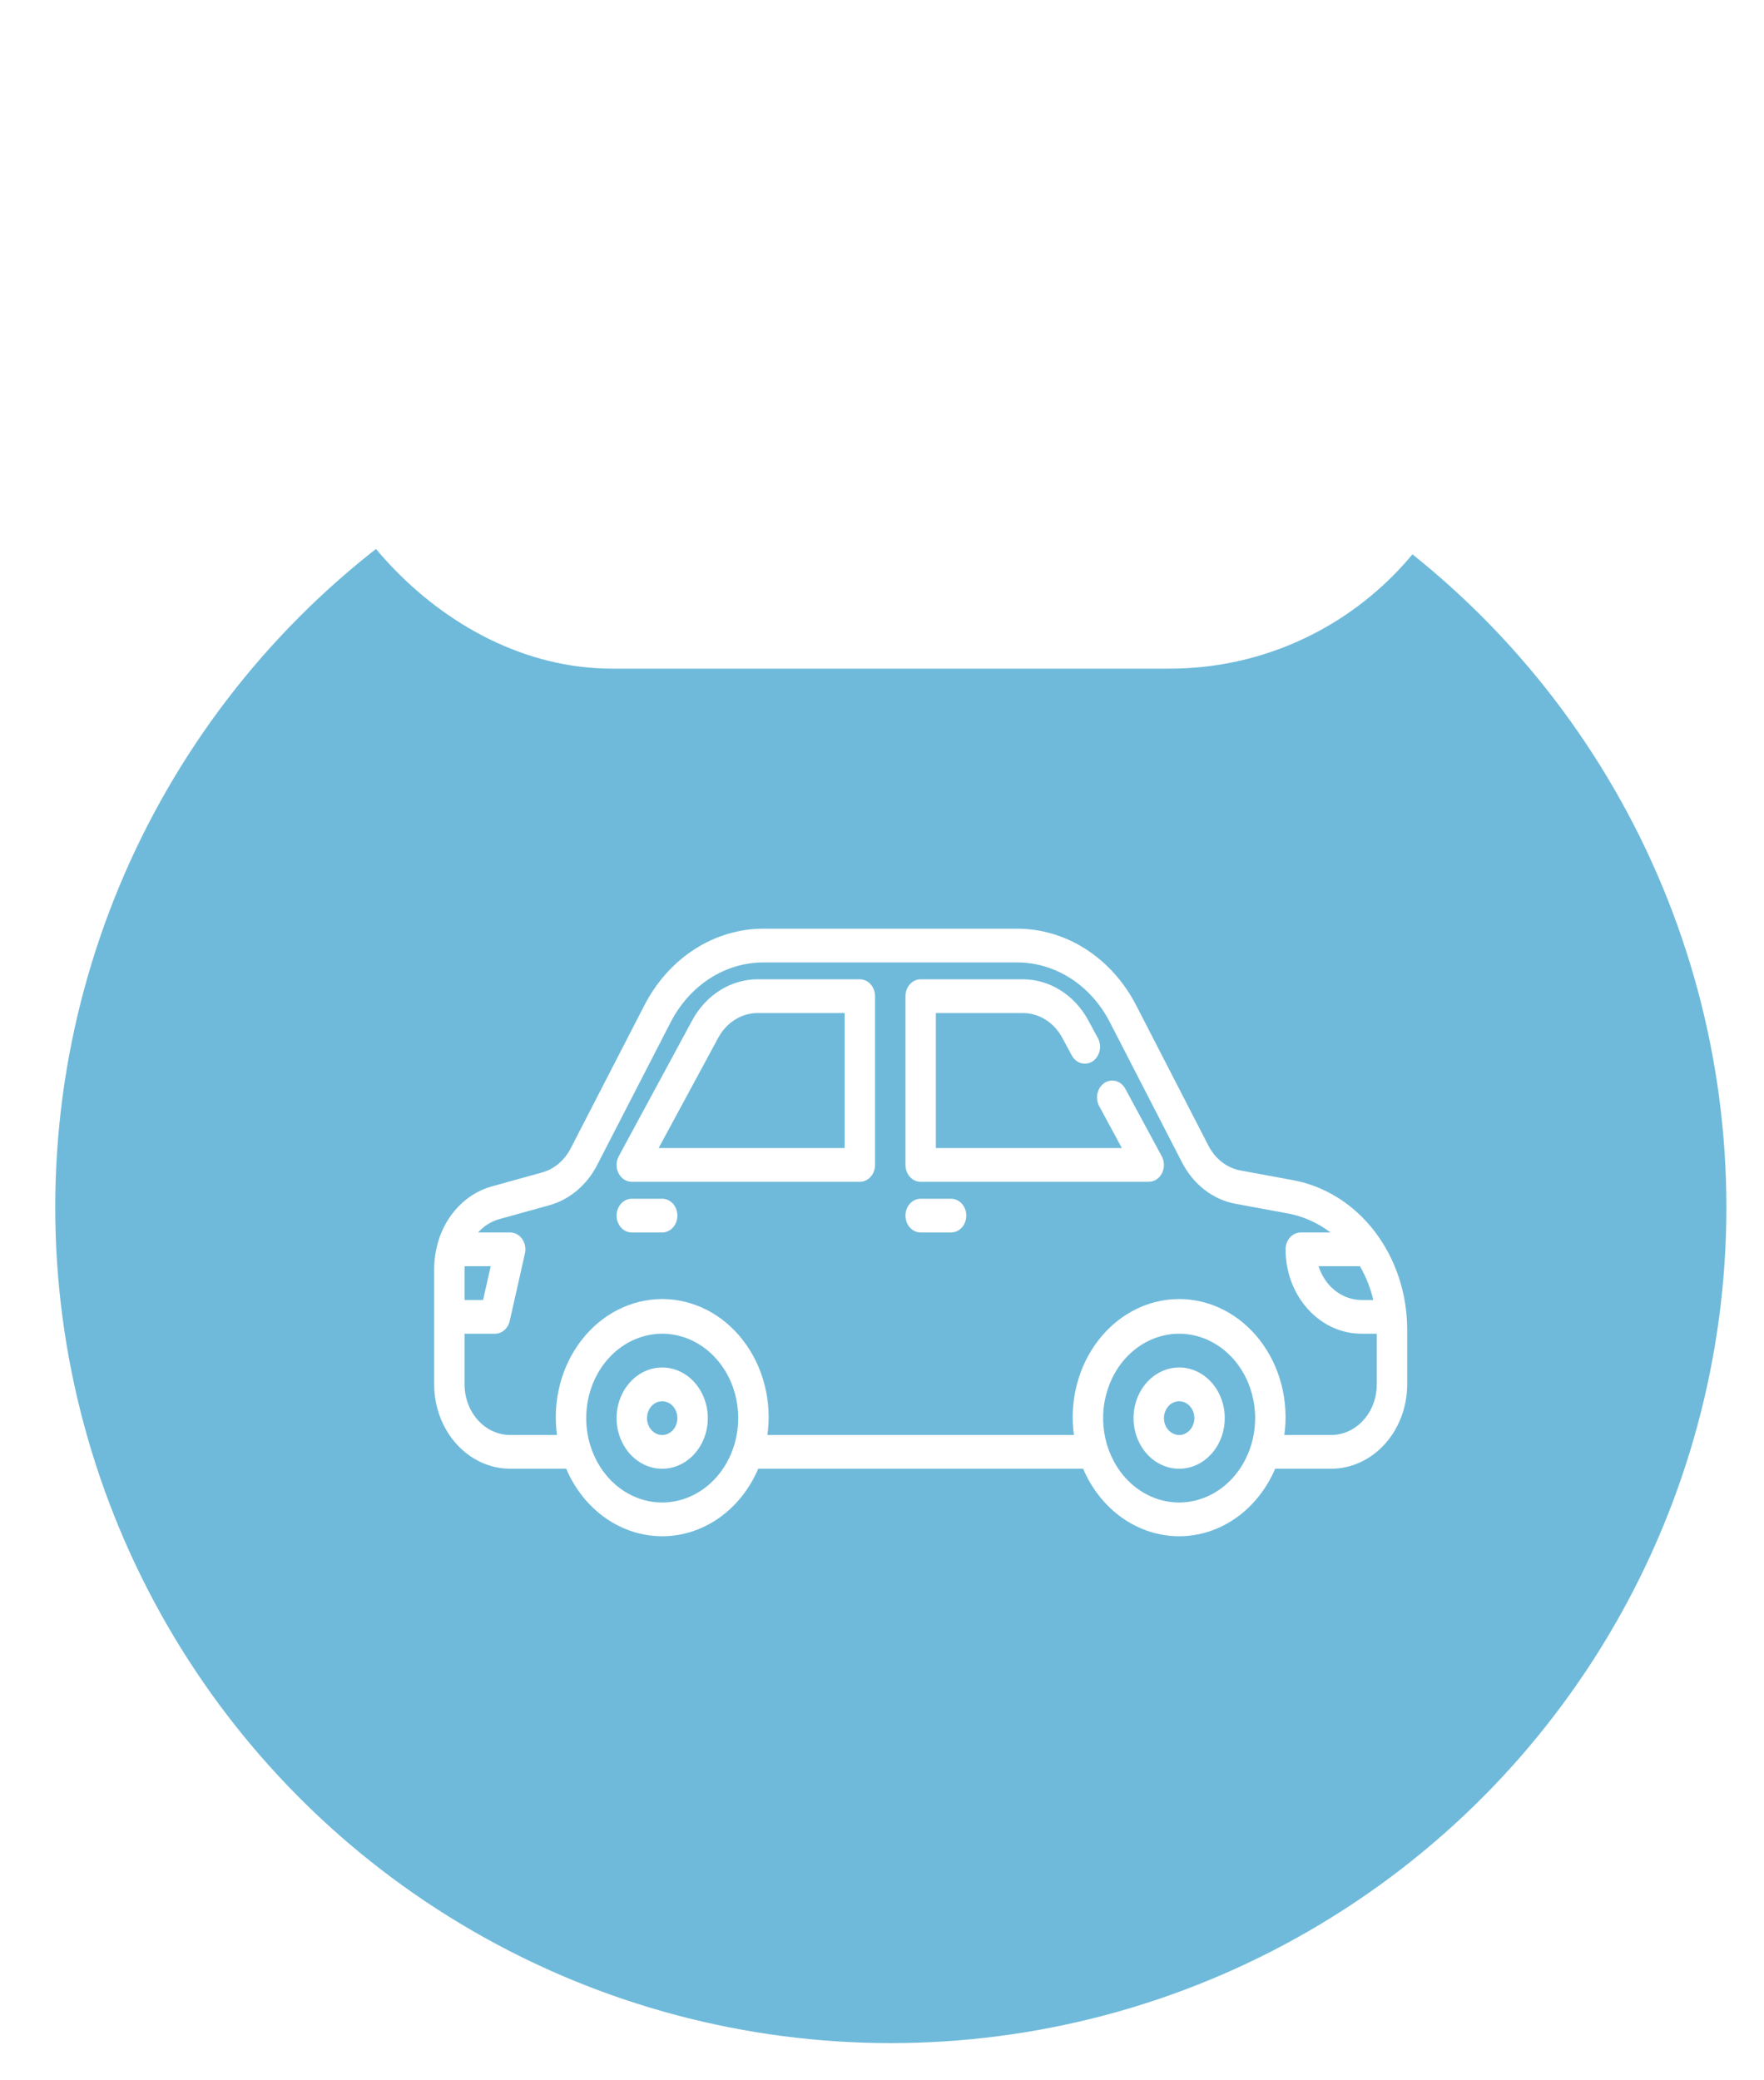 <svg width="95" height="112" viewBox="0 0 95 112" fill="none" xmlns="http://www.w3.org/2000/svg">
<g filter="url(#filter0_d_0_85)">
<circle cx="47.975" cy="63" r="45" fill="#6FBADA"/>
<rect x="15.975" width="64" height="34" rx="17" fill="white"/>
<path d="M69.627 61.539L66.808 61.018C66.448 60.952 66.106 60.798 65.807 60.567C65.508 60.335 65.26 60.033 65.079 59.681L61.186 52.122C60.54 50.871 59.609 49.831 58.486 49.108C57.362 48.384 56.087 48.002 54.788 48H41.103C39.804 48.002 38.528 48.384 37.405 49.107C36.282 49.831 35.35 50.87 34.705 52.121L30.733 59.832C30.568 60.151 30.347 60.43 30.083 60.652C29.818 60.874 29.516 61.035 29.195 61.124L26.482 61.877C25.806 62.064 25.185 62.441 24.677 62.97C24.17 63.499 23.793 64.164 23.582 64.901C23.573 64.924 23.572 64.953 23.565 64.977C23.446 65.4 23.385 65.841 23.382 66.285V72.533C23.383 73.738 23.815 74.892 24.582 75.744C25.35 76.596 26.39 77.075 27.476 77.076H30.493C30.956 78.164 31.688 79.082 32.603 79.726C33.519 80.369 34.58 80.711 35.663 80.711C36.747 80.711 37.808 80.369 38.724 79.726C39.639 79.082 40.371 78.164 40.834 77.076H58.332C58.795 78.164 59.526 79.082 60.442 79.726C61.357 80.369 62.419 80.711 63.502 80.711C64.586 80.711 65.647 80.369 66.562 79.726C67.478 79.082 68.21 78.164 68.673 77.076H71.69C72.775 77.075 73.816 76.596 74.584 75.744C75.351 74.892 75.783 73.738 75.784 72.533V69.605C75.788 67.668 75.171 65.792 74.043 64.314C72.915 62.836 71.349 61.852 69.627 61.539ZM73.241 66.173C73.565 66.733 73.807 67.346 73.959 67.99H73.328C72.678 67.99 72.055 67.705 71.594 67.198C71.334 66.908 71.136 66.558 71.012 66.173H73.241ZM25.027 66.173H26.427L26.017 67.99H25.019V66.285C25.019 66.246 25.026 66.21 25.027 66.173ZM35.663 78.894C34.854 78.894 34.062 78.627 33.389 78.128C32.716 77.629 32.191 76.919 31.881 76.089C31.571 75.259 31.49 74.346 31.648 73.464C31.806 72.583 32.196 71.773 32.769 71.138C33.341 70.503 34.071 70.07 34.865 69.895C35.659 69.719 36.482 69.809 37.23 70.153C37.978 70.497 38.617 71.079 39.067 71.826C39.517 72.574 39.757 73.452 39.757 74.35C39.756 75.555 39.324 76.71 38.557 77.561C37.789 78.413 36.749 78.892 35.663 78.894ZM63.502 78.894C62.693 78.894 61.901 78.627 61.228 78.128C60.554 77.629 60.03 76.919 59.72 76.089C59.41 75.259 59.329 74.346 59.487 73.464C59.645 72.583 60.035 71.773 60.607 71.138C61.18 70.503 61.909 70.07 62.703 69.895C63.498 69.719 64.321 69.809 65.069 70.153C65.817 70.497 66.456 71.079 66.906 71.826C67.356 72.574 67.596 73.452 67.596 74.35C67.595 75.555 67.163 76.71 66.396 77.561C65.628 78.413 64.588 78.892 63.502 78.894ZM71.69 75.259H69.168C69.293 74.353 69.239 73.428 69.012 72.547C68.784 71.667 68.388 70.851 67.85 70.156C67.312 69.461 66.645 68.903 65.894 68.52C65.144 68.138 64.328 67.94 63.502 67.94C62.676 67.94 61.861 68.138 61.11 68.52C60.36 68.903 59.693 69.461 59.155 70.156C58.617 70.851 58.22 71.667 57.993 72.547C57.765 73.428 57.712 74.353 57.836 75.259H41.329C41.454 74.353 41.401 73.428 41.173 72.547C40.945 71.667 40.549 70.851 40.011 70.156C39.473 69.461 38.806 68.903 38.056 68.52C37.305 68.138 36.489 67.94 35.663 67.94C34.838 67.94 34.022 68.138 33.271 68.52C32.521 68.903 31.854 69.461 31.316 70.156C30.778 70.851 30.381 71.667 30.154 72.547C29.926 73.428 29.873 74.353 29.997 75.259H27.476C26.824 75.259 26.199 74.972 25.739 74.461C25.278 73.95 25.019 73.256 25.019 72.533V69.807H26.657C26.839 69.807 27.017 69.74 27.16 69.615C27.304 69.49 27.407 69.316 27.451 69.12L28.27 65.485C28.3 65.351 28.302 65.211 28.276 65.076C28.251 64.941 28.198 64.814 28.121 64.705C28.044 64.596 27.947 64.508 27.835 64.448C27.723 64.387 27.6 64.356 27.476 64.356H25.747C26.059 64.008 26.451 63.761 26.879 63.64L29.594 62.887C30.129 62.737 30.631 62.469 31.072 62.099C31.512 61.729 31.88 61.265 32.155 60.734L36.126 53.022C36.628 52.05 37.353 51.241 38.227 50.678C39.1 50.116 40.092 49.819 41.103 49.817H54.788C55.798 49.819 56.79 50.116 57.664 50.678C58.538 51.241 59.262 52.05 59.764 53.022L63.657 60.582C63.957 61.168 64.372 61.673 64.87 62.058C65.369 62.444 65.939 62.701 66.538 62.811L69.357 63.332C70.182 63.484 70.966 63.833 71.656 64.356H70.052C69.835 64.356 69.627 64.451 69.474 64.622C69.32 64.792 69.234 65.023 69.234 65.264C69.233 65.861 69.339 66.452 69.544 67.004C69.75 67.555 70.051 68.056 70.432 68.478C70.812 68.9 71.263 69.235 71.76 69.463C72.257 69.691 72.79 69.808 73.328 69.807H74.147V72.533C74.147 73.256 73.888 73.95 73.427 74.461C72.966 74.972 72.342 75.259 71.69 75.259Z" fill="white"/>
<path d="M60.602 56.617C60.49 56.41 60.309 56.262 60.098 56.203C59.887 56.145 59.664 56.182 59.478 56.306C59.292 56.43 59.157 56.631 59.105 56.865C59.052 57.099 59.086 57.346 59.197 57.553L60.418 59.811H50.401V52.542H55.097C55.521 52.543 55.938 52.666 56.307 52.898C56.676 53.129 56.985 53.463 57.204 53.866L57.723 54.827C57.835 55.034 58.016 55.183 58.227 55.241C58.437 55.299 58.66 55.262 58.847 55.138C59.033 55.014 59.167 54.813 59.219 54.579C59.272 54.345 59.239 54.098 59.127 53.891L58.607 52.93C58.242 52.259 57.727 51.703 57.112 51.317C56.498 50.931 55.803 50.727 55.097 50.725H49.582C49.365 50.725 49.157 50.82 49.003 50.991C48.85 51.161 48.764 51.392 48.764 51.633V60.72C48.764 60.961 48.85 61.192 49.003 61.362C49.157 61.533 49.365 61.628 49.582 61.628H61.864C62.009 61.628 62.151 61.586 62.277 61.505C62.402 61.423 62.505 61.307 62.577 61.167C62.648 61.027 62.685 60.868 62.683 60.708C62.681 60.547 62.641 60.39 62.566 60.252L60.602 56.617Z" fill="white"/>
<path d="M46.306 50.725H40.792C40.085 50.727 39.391 50.931 38.776 51.317C38.162 51.703 37.647 52.259 37.282 52.93L33.323 60.252C33.248 60.39 33.208 60.547 33.206 60.708C33.204 60.868 33.241 61.027 33.312 61.167C33.383 61.307 33.487 61.423 33.612 61.505C33.737 61.586 33.88 61.628 34.025 61.628H46.306C46.523 61.628 46.732 61.533 46.885 61.362C47.039 61.192 47.125 60.961 47.125 60.72V51.633C47.125 51.392 47.039 51.161 46.885 50.991C46.732 50.82 46.523 50.725 46.306 50.725ZM45.488 59.811H35.471L38.685 53.866C38.904 53.463 39.213 53.129 39.582 52.898C39.951 52.666 40.368 52.543 40.792 52.542H45.488V59.811Z" fill="white"/>
<path d="M51.22 62.539H49.582C49.365 62.539 49.157 62.635 49.003 62.805C48.85 62.976 48.764 63.207 48.764 63.448C48.764 63.689 48.85 63.92 49.003 64.09C49.157 64.261 49.365 64.356 49.582 64.356H51.22C51.437 64.356 51.645 64.261 51.799 64.09C51.953 63.92 52.039 63.689 52.039 63.448C52.039 63.207 51.953 62.976 51.799 62.805C51.645 62.635 51.437 62.539 51.22 62.539Z" fill="white"/>
<path d="M35.662 62.539H34.025C33.808 62.539 33.599 62.635 33.446 62.805C33.292 62.976 33.206 63.207 33.206 63.448C33.206 63.689 33.292 63.92 33.446 64.09C33.599 64.261 33.808 64.356 34.025 64.356H35.662C35.88 64.356 36.088 64.261 36.241 64.09C36.395 63.92 36.481 63.689 36.481 63.448C36.481 63.207 36.395 62.976 36.241 62.805C36.088 62.635 35.88 62.539 35.662 62.539Z" fill="white"/>
<path d="M63.503 71.625C63.017 71.625 62.542 71.785 62.138 72.084C61.734 72.384 61.419 72.81 61.233 73.308C61.047 73.806 60.999 74.354 61.094 74.883C61.188 75.412 61.422 75.897 61.766 76.278C62.109 76.66 62.547 76.919 63.024 77.025C63.5 77.13 63.994 77.076 64.443 76.869C64.892 76.663 65.275 76.314 65.545 75.865C65.815 75.417 65.959 74.89 65.959 74.351C65.959 73.628 65.7 72.935 65.24 72.423C64.779 71.912 64.154 71.625 63.503 71.625ZM63.503 75.26C63.341 75.26 63.182 75.206 63.048 75.106C62.913 75.007 62.808 74.865 62.746 74.699C62.684 74.533 62.668 74.35 62.7 74.174C62.731 73.997 62.809 73.835 62.924 73.708C63.038 73.581 63.184 73.495 63.343 73.46C63.502 73.425 63.666 73.443 63.816 73.511C63.966 73.58 64.094 73.697 64.184 73.846C64.274 73.996 64.322 74.171 64.322 74.351C64.322 74.592 64.235 74.823 64.082 74.993C63.928 75.164 63.72 75.26 63.503 75.26Z" fill="white"/>
<path d="M35.662 71.625C35.176 71.625 34.702 71.785 34.298 72.084C33.894 72.384 33.579 72.81 33.393 73.308C33.207 73.806 33.158 74.354 33.253 74.883C33.348 75.412 33.582 75.897 33.925 76.278C34.269 76.66 34.707 76.919 35.183 77.025C35.66 77.13 36.154 77.076 36.602 76.869C37.051 76.663 37.435 76.314 37.705 75.865C37.975 75.417 38.119 74.89 38.119 74.351C38.119 73.628 37.86 72.935 37.399 72.423C36.939 71.912 36.314 71.625 35.662 71.625ZM35.662 75.26C35.5 75.26 35.342 75.206 35.207 75.106C35.073 75.007 34.968 74.865 34.906 74.699C34.844 74.533 34.828 74.35 34.859 74.174C34.891 73.997 34.969 73.835 35.083 73.708C35.198 73.581 35.344 73.495 35.503 73.46C35.661 73.425 35.826 73.443 35.976 73.511C36.125 73.58 36.253 73.697 36.343 73.846C36.433 73.996 36.481 74.171 36.481 74.351C36.481 74.592 36.395 74.823 36.241 74.993C36.088 75.164 35.88 75.26 35.662 75.26Z" fill="white"/>
</g>
<defs>
<filter id="filter0_d_0_85" x="0.975" y="0" width="94" height="112" filterUnits="userSpaceOnUse" color-interpolation-filters="sRGB">
<feFlood flood-opacity="0" result="BackgroundImageFix"/>
<feColorMatrix in="SourceAlpha" type="matrix" values="0 0 0 0 0 0 0 0 0 0 0 0 0 0 0 0 0 0 127 0" result="hardAlpha"/>
<feOffset dy="2"/>
<feGaussianBlur stdDeviation="1"/>
<feComposite in2="hardAlpha" operator="out"/>
<feColorMatrix type="matrix" values="0 0 0 0 0.2 0 0 0 0 0.2 0 0 0 0 0.2 0 0 0 0.25 0"/>
<feBlend mode="normal" in2="BackgroundImageFix" result="effect1_dropShadow_0_85"/>
<feBlend mode="normal" in="SourceGraphic" in2="effect1_dropShadow_0_85" result="shape"/>
</filter>
</defs>
</svg>

